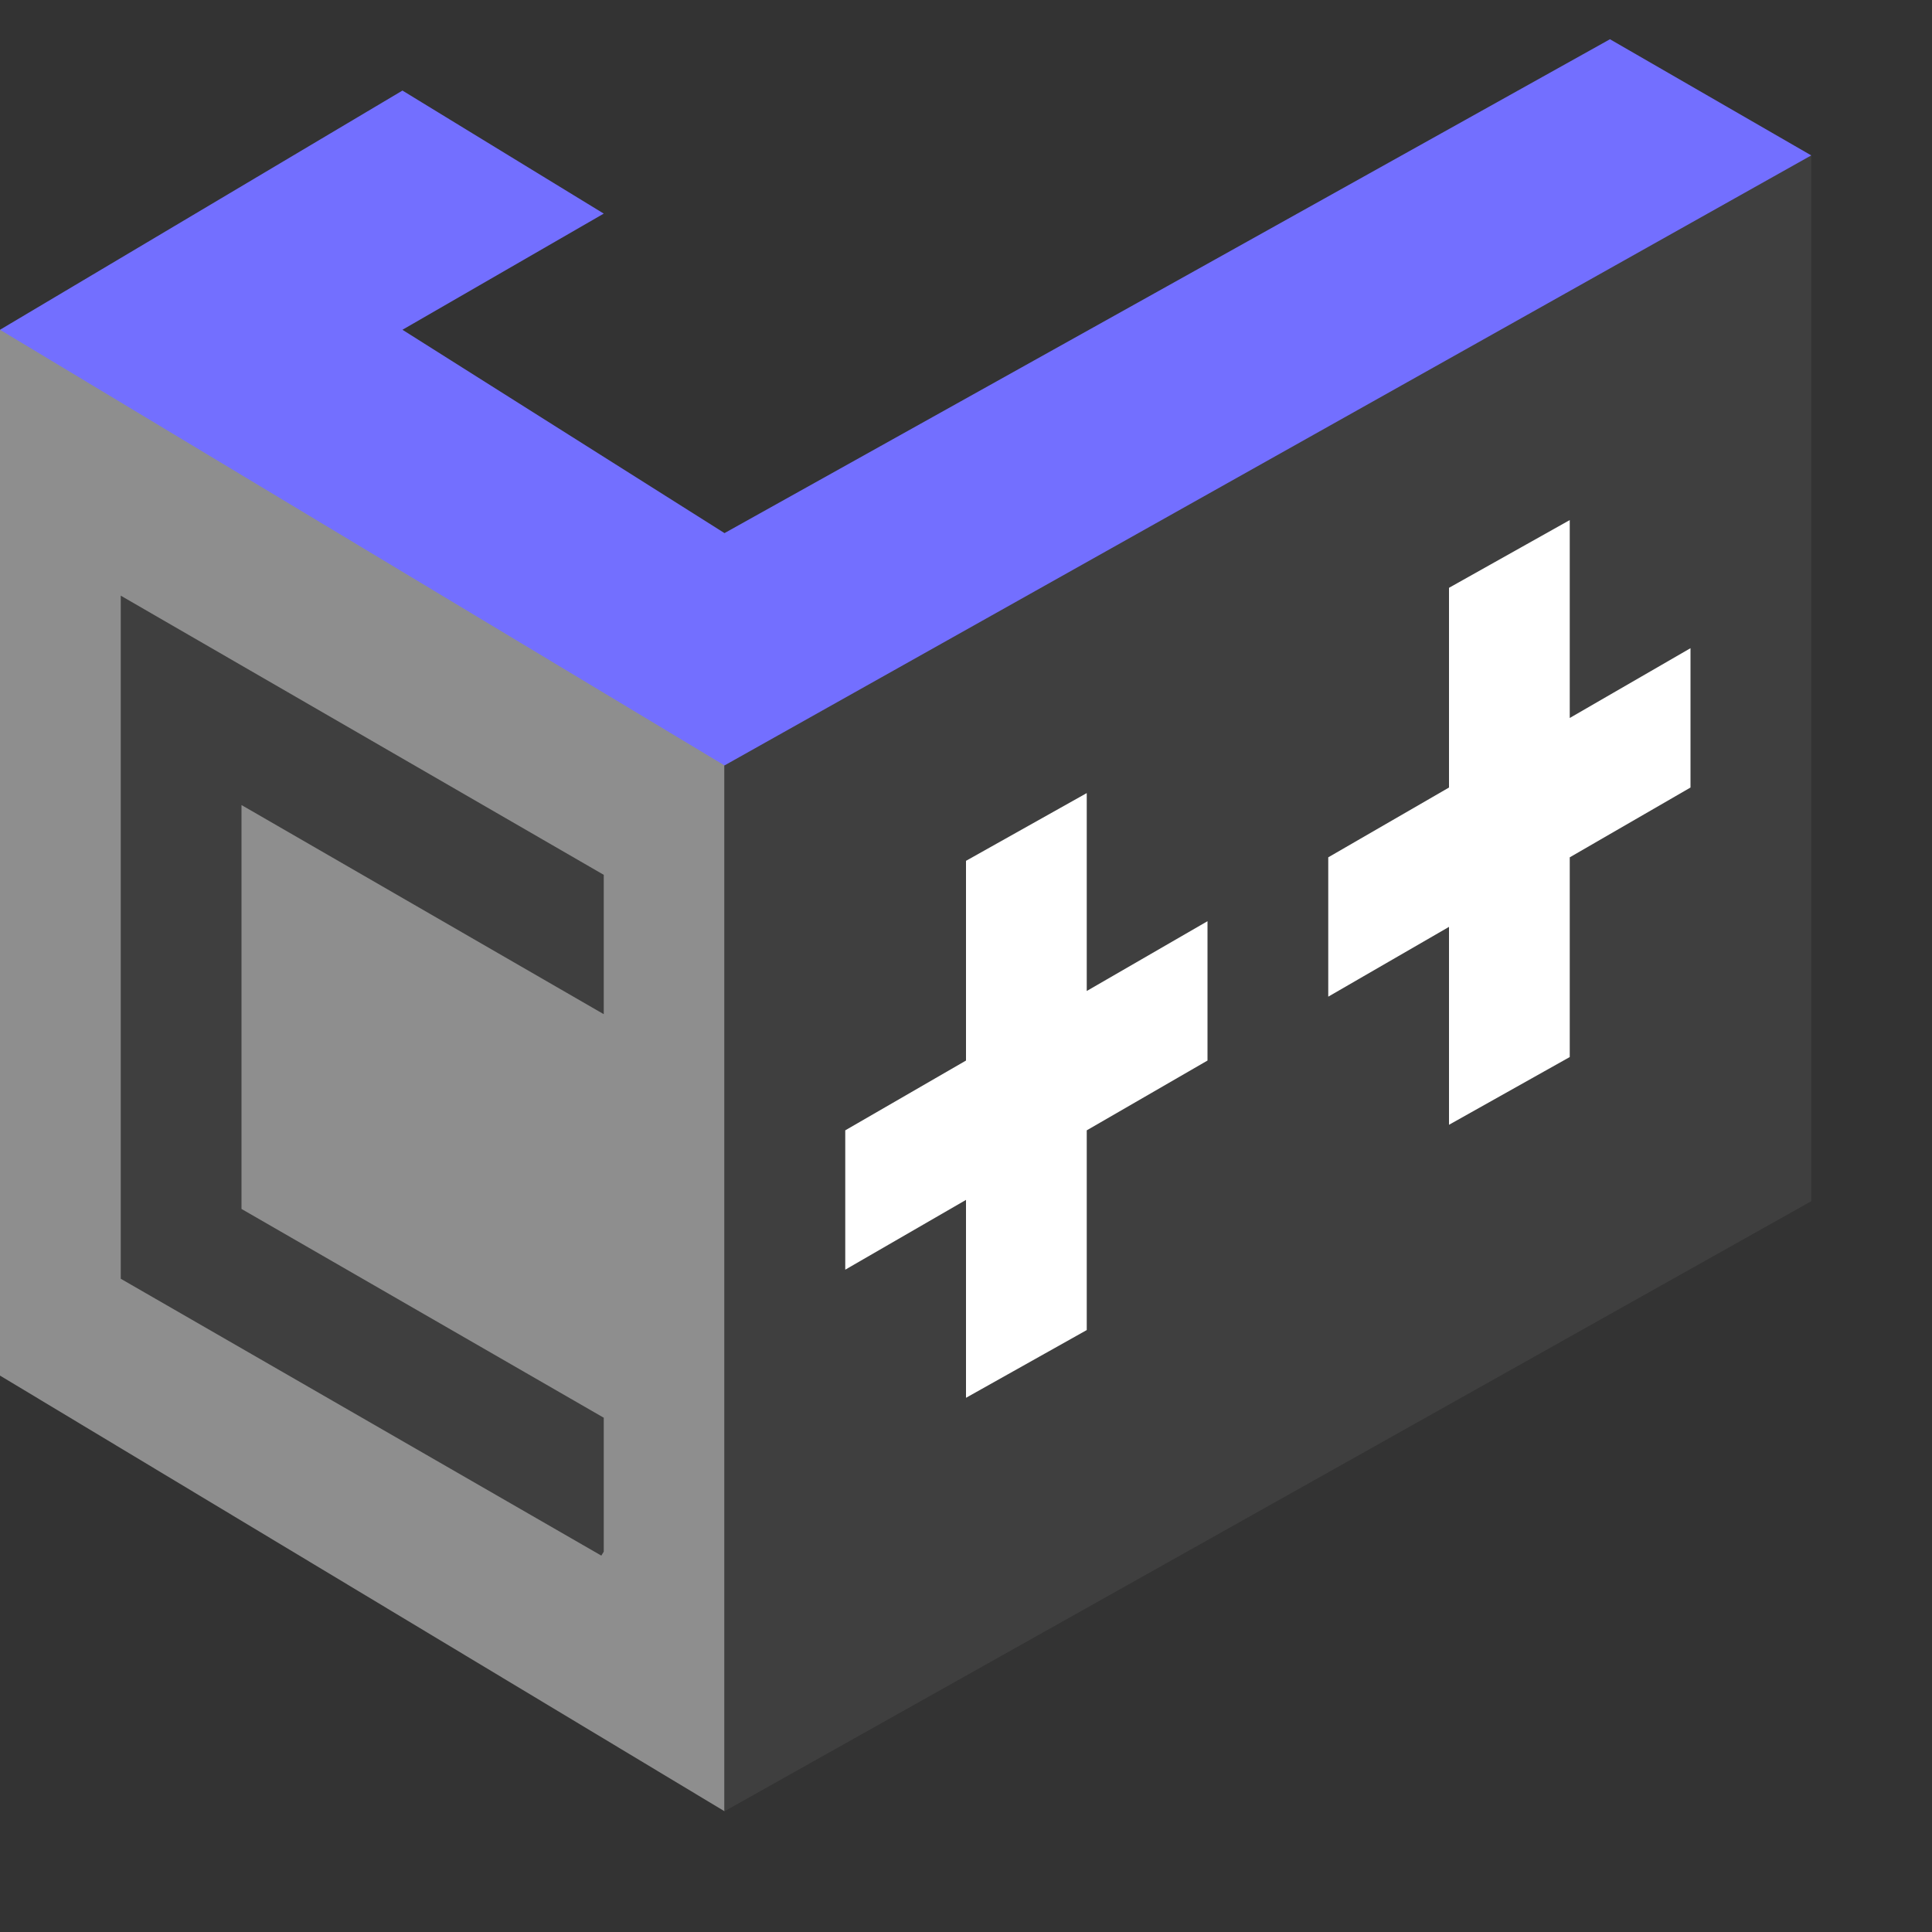 <svg height="16" width="16" xmlns="http://www.w3.org/2000/svg"><rect width="100%" height="100%" fill="#333333" stroke="none"/><path d="m 0 2.731v8.66l6.25 3.608 8.75-5.052v-8.66" fill="none"/><path d="m 0 2.731v8.66" fill="none"/><path d="m .457 2.708-.457.024-0 8.66 6 3.608v-8.76" fill="#8e8e8e" fill-rule="evenodd"/><path d="m14.772 1.264-8.772 4.976v8.76l9-5.052-0-8.66z" fill="#3f3f3f" fill-rule="evenodd"/><path d="m1 4.933v5.657l3.98 2.293.02-.033v-1.109l-3-1.729v-3.345l3 1.732v-1.154z" fill="#3f3f3f"/><path d="m9 6.568-1 .561v1.654l-1 .578v1.154l1-.578v1.639l1-.561v-1.654l1-.578v-1.154l-1 .578z" fill="#fff"/><path d="m13 4.307-1 .561v1.654l-1 .578v1.154l1-.578v1.639l1-.561v-1.654l1-.578v-1.154l-1 .578z" fill="#fff"/><path d="m3.333.75-3.333 1.981 6 3.608 9-5.052-1.667-.962-7.333 4.09-2.667-1.684 1.667-.962z" fill="#736fff" fill-rule="evenodd"/></svg>